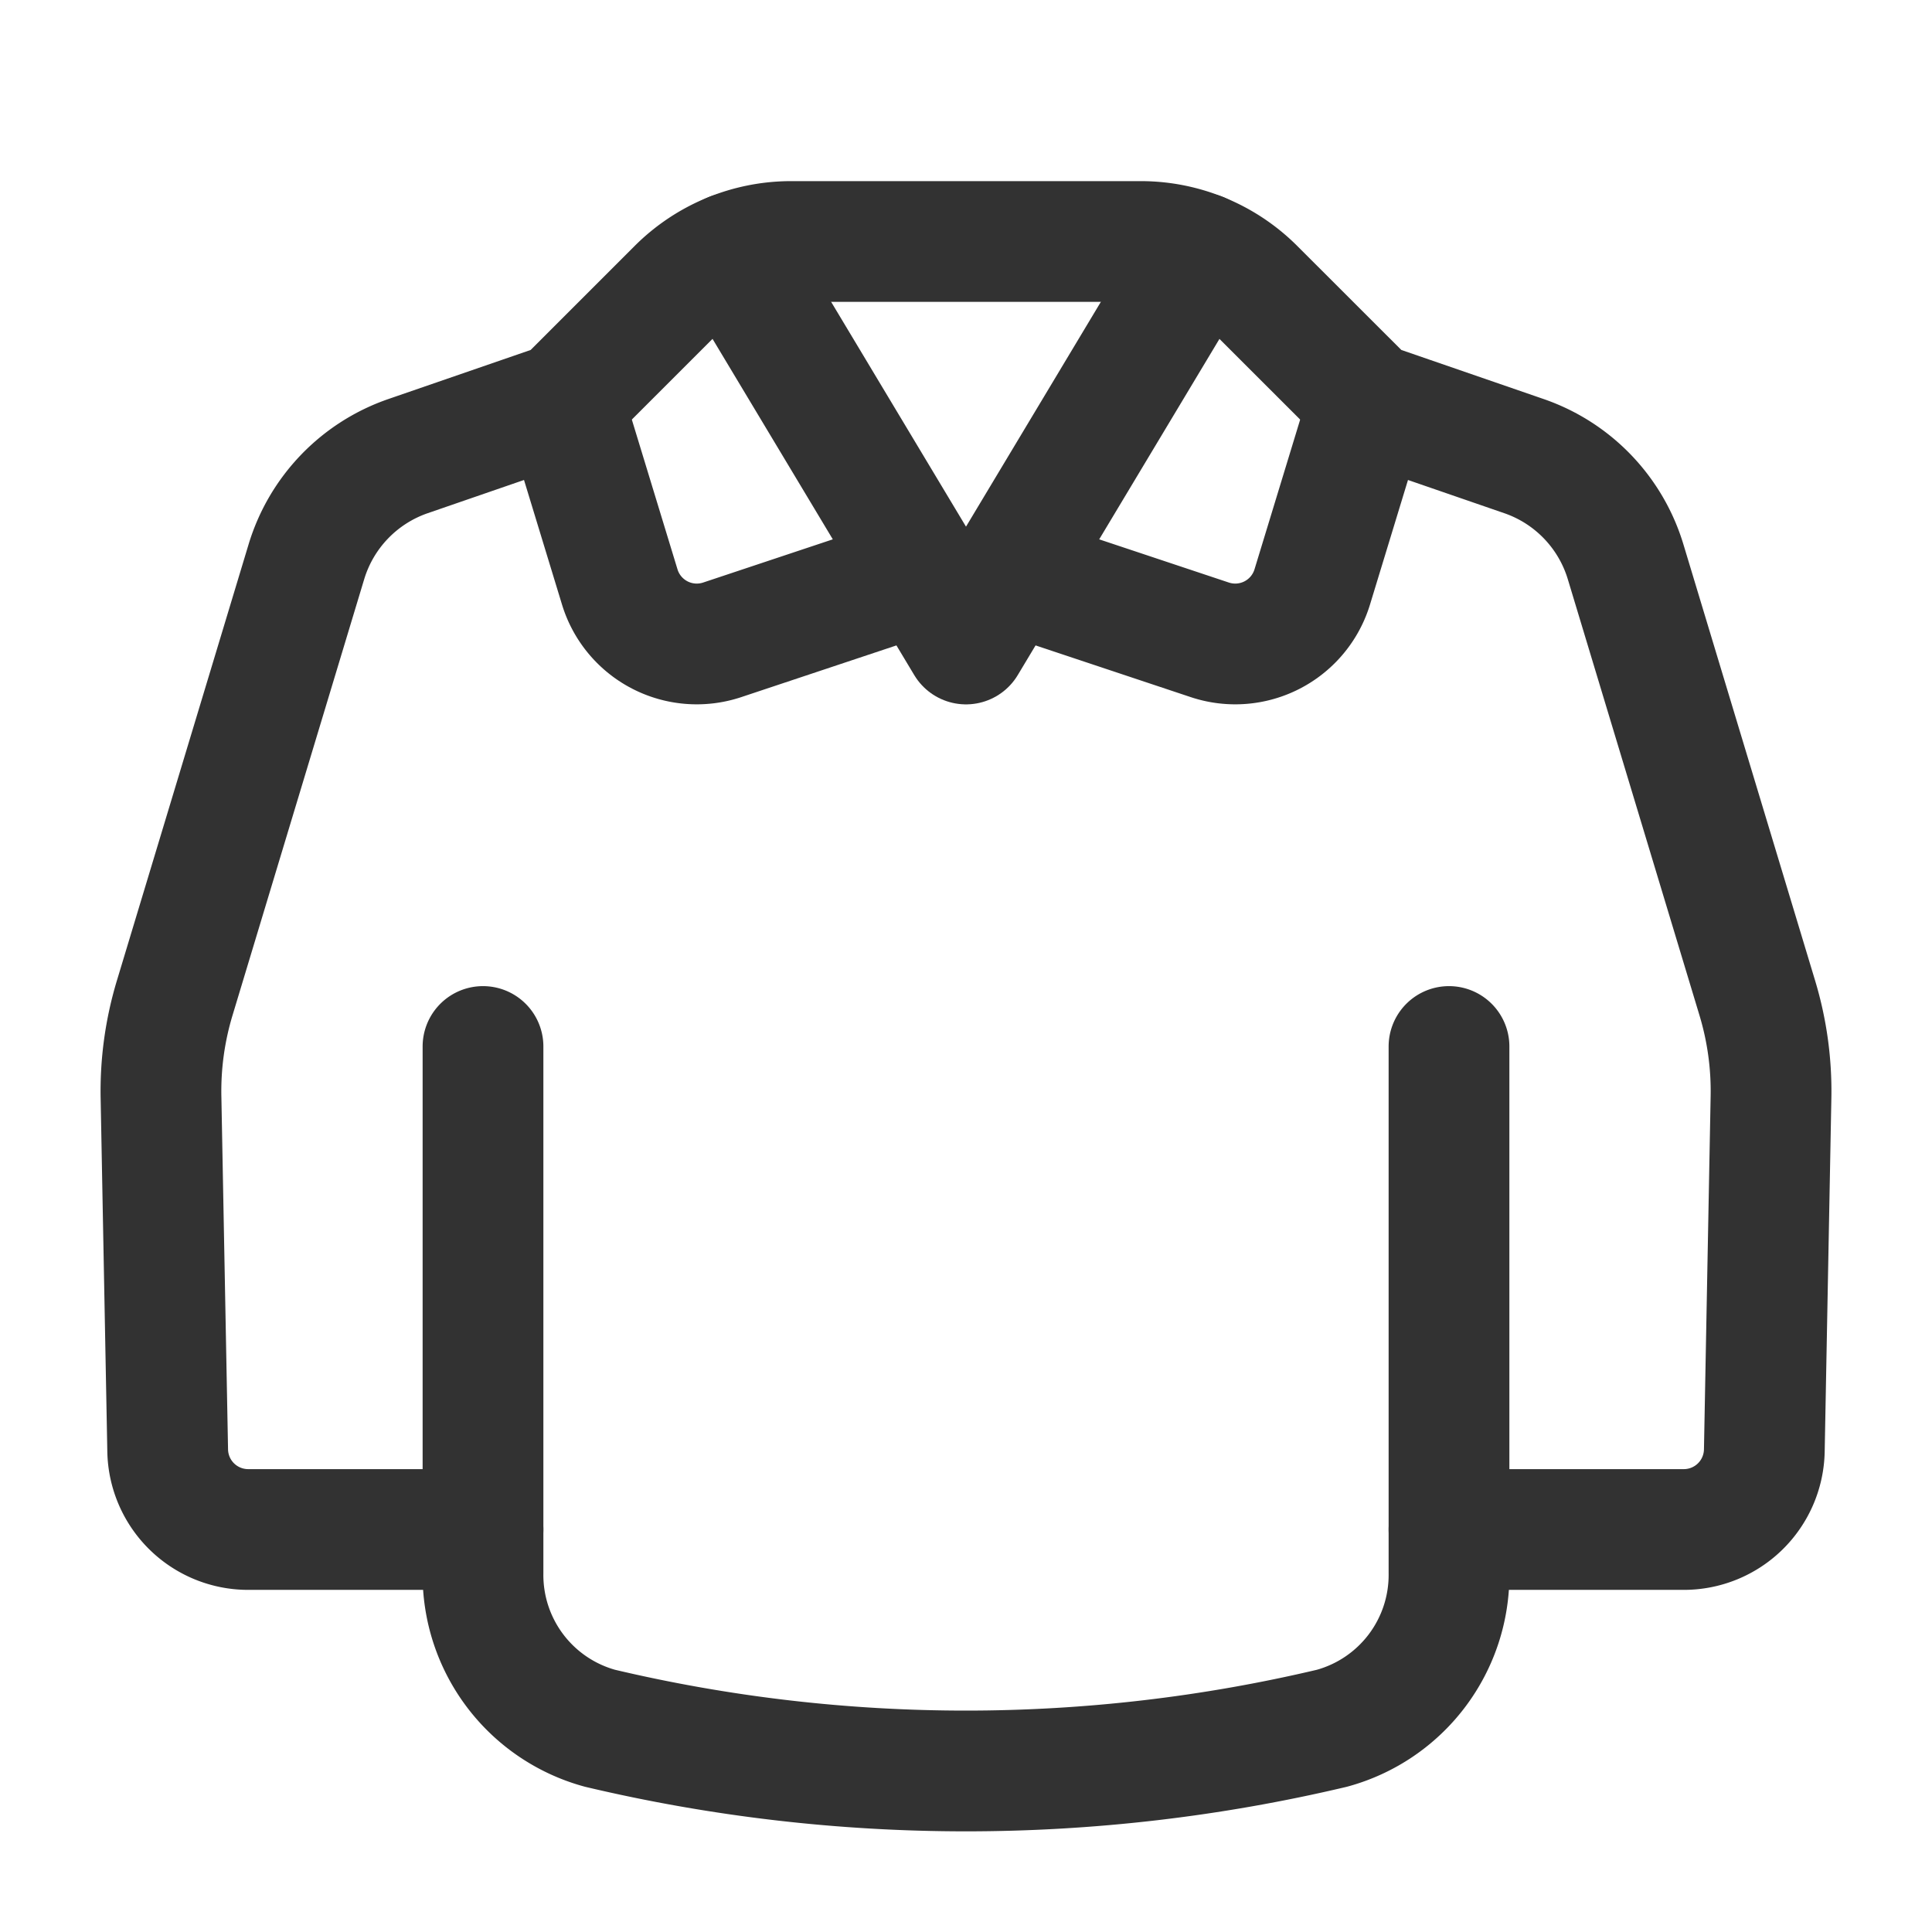 <svg xmlns="http://www.w3.org/2000/svg" viewBox="0 0 24 24"><g id="Layer_2" data-name="Layer 2"><path d="M18,13,18,19.543a1.974,1.974,0,0,1-1.454,1.926,19.743,19.743,0,0,1-9.093,0A1.974,1.974,0,0,1,6,19.543L6,13" fill="none" stroke="#323232" stroke-linecap="round" stroke-linejoin="round" stroke-width="1.5"/><path d="M6,19H3.083a1,1,0,0,1-1-.981l-.083-4.39a4,4,0,0,1,.17-1.231L3.806,6.979A2,2,0,0,1,5.069,5.666L7,5,8.414,3.586A2,2,0,0,1,9.828,3h4.343a2,2,0,0,1,1.414.586L17,5l1.931.666A2,2,0,0,1,20.194,6.979l1.636,5.419a4,4,0,0,1,.17,1.231l-.083,4.39A1,1,0,0,1,20.917,19H18" fill="none" stroke="#323232" stroke-linecap="round" stroke-linejoin="round" stroke-width="1.5"/><path d="M12.531,7.116l2.497.832a1,1,0,0,0,1.273-.656L17,5" fill="none" stroke="#323232" stroke-linecap="round" stroke-linejoin="round" stroke-width="1.5"/><path d="M11.469,7.116l-2.497.832a1,1,0,0,1-1.273-.656L7,5" fill="none" stroke="#323232" stroke-linecap="round" stroke-linejoin="round" stroke-width="1.5"/><polyline points="14.914 3.143 12 8 9.086 3.143" fill="none" stroke="#323232" stroke-linecap="round" stroke-linejoin="round" stroke-width="1.5"/><rect width="24" height="24" transform="translate(24 24) rotate(-180)" fill="none"/></g></svg>